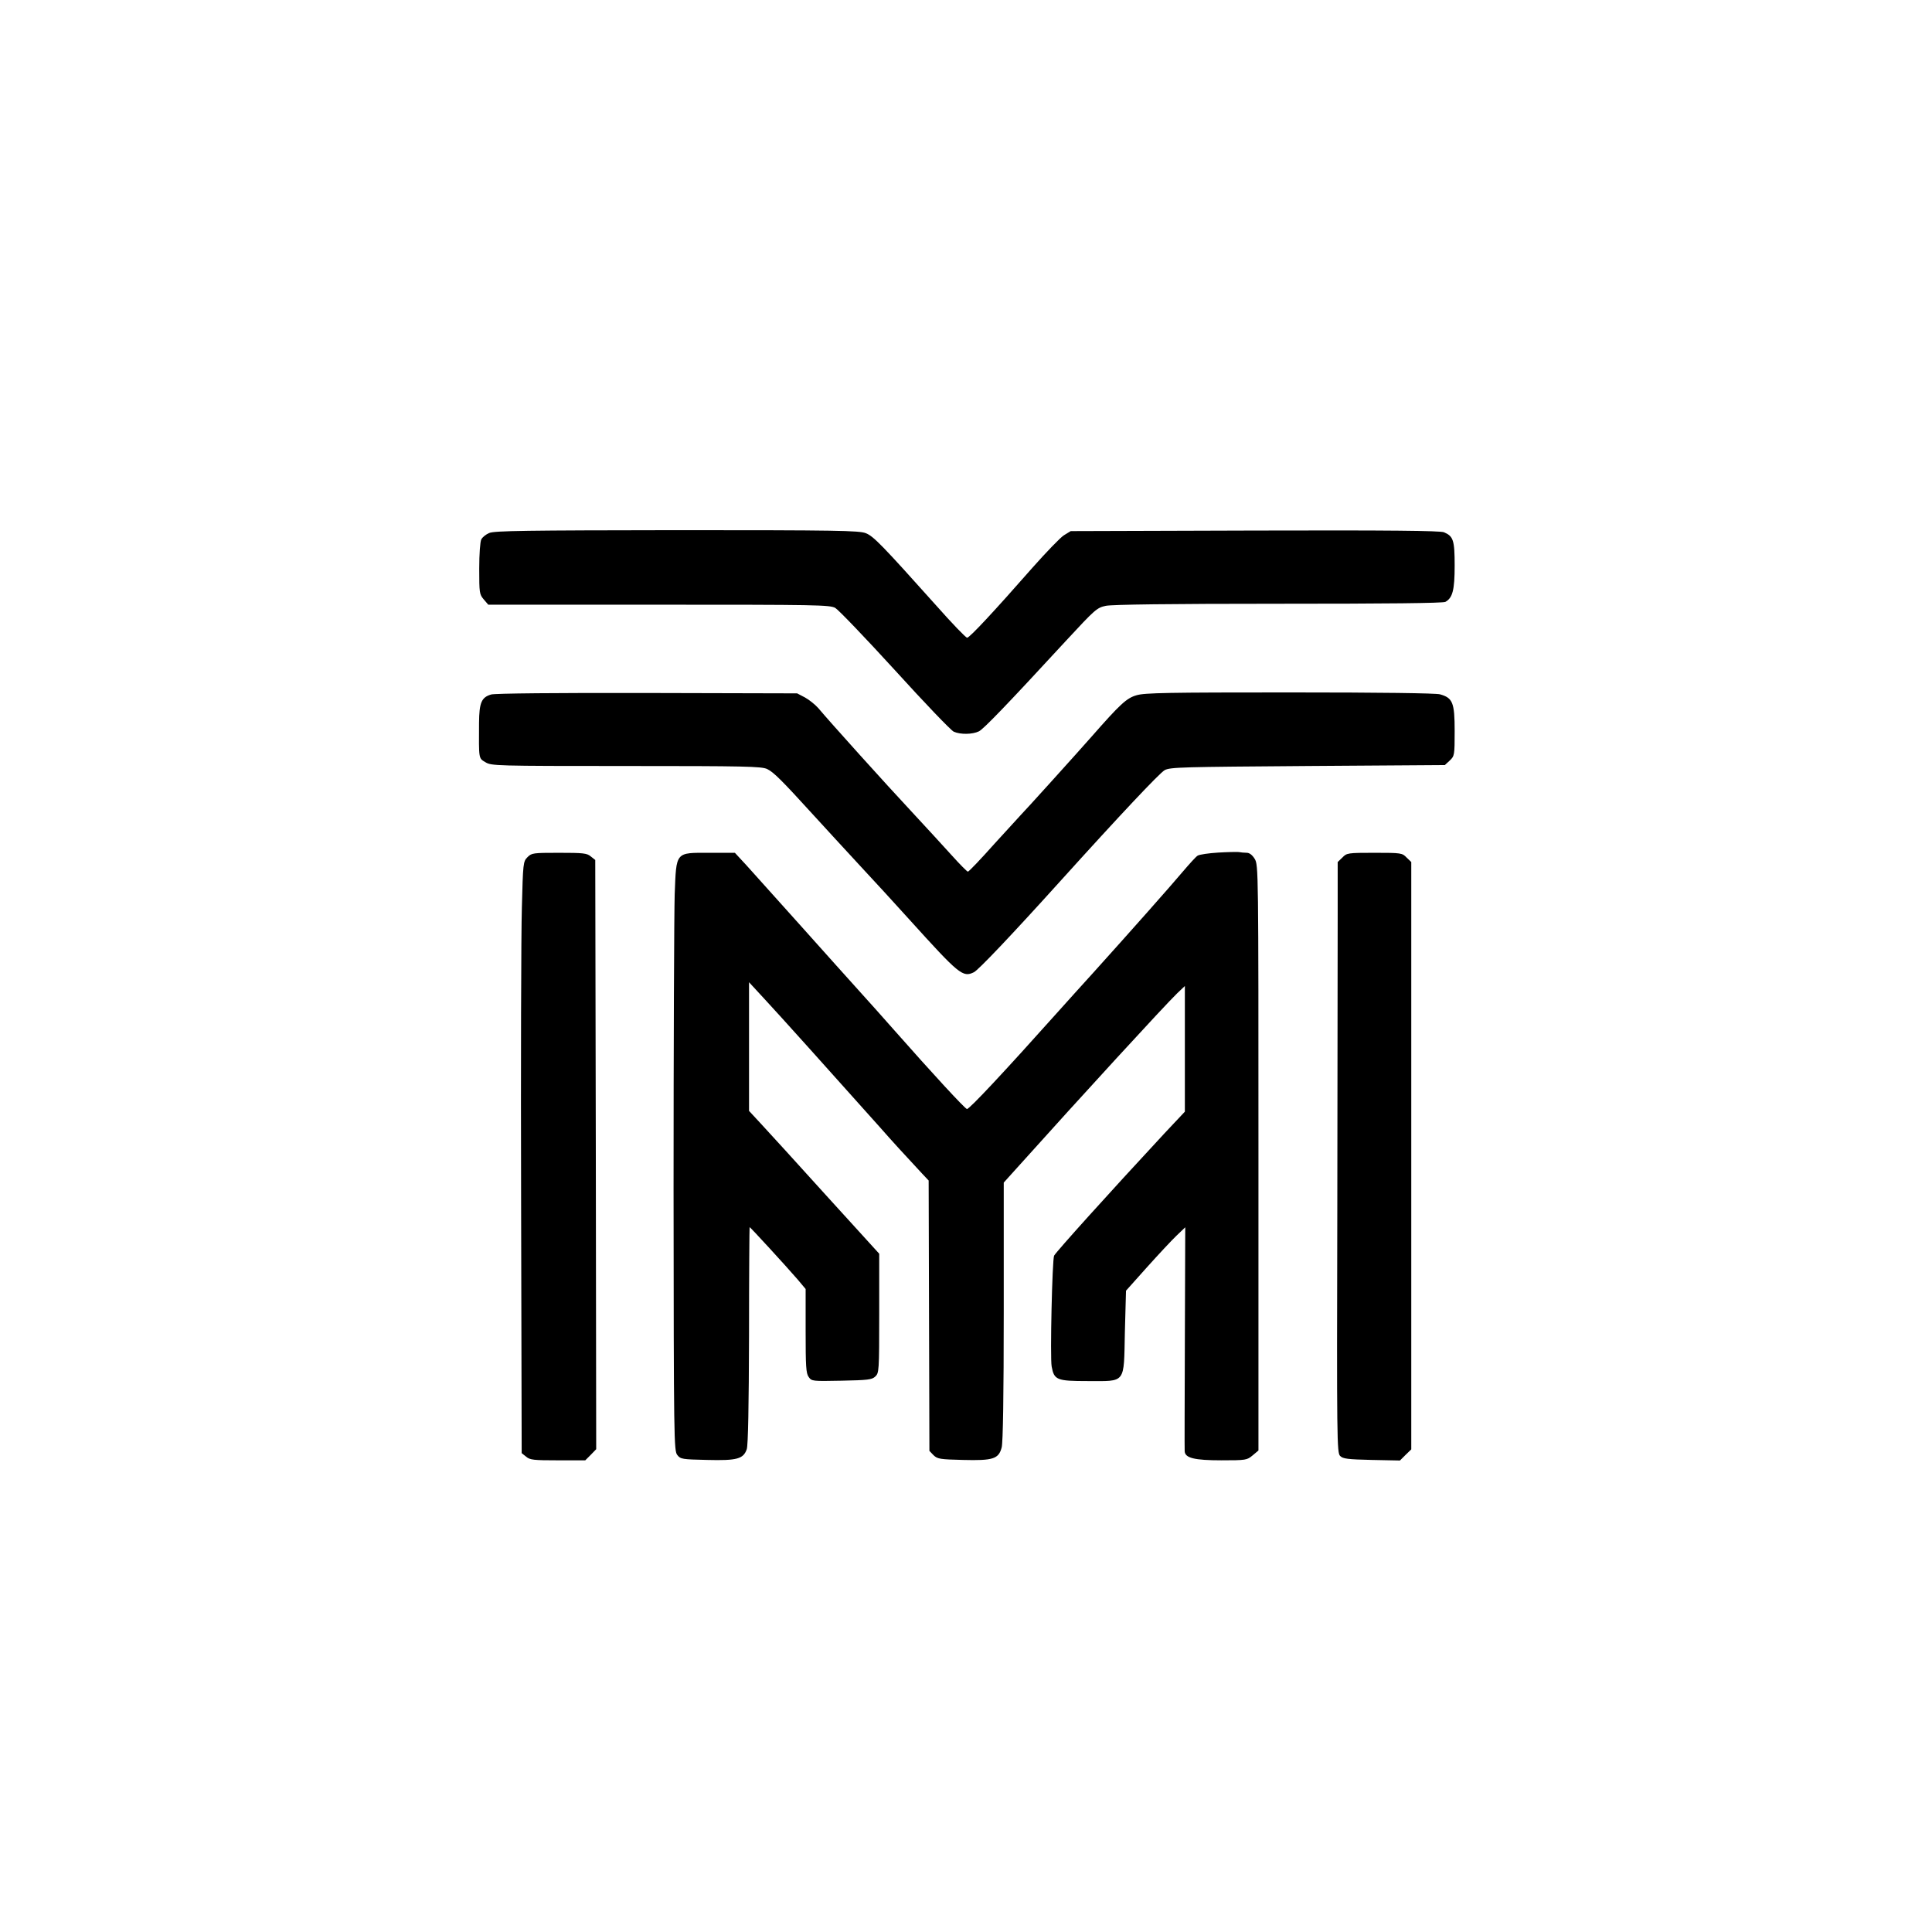 <?xml version="1.0" standalone="no"?>
<!DOCTYPE svg PUBLIC "-//W3C//DTD SVG 20010904//EN"
 "http://www.w3.org/TR/2001/REC-SVG-20010904/DTD/svg10.dtd">
<svg version="1.0" xmlns="http://www.w3.org/2000/svg"
 width="1024pt" height="1024pt" viewBox="0 0 1024 1024"
 preserveAspectRatio="xMidYMid meet">
<g transform="translate(0,1024) scale(0.1,-0.1)"
fill="#000000" stroke="none">
<path d="M2593 7415 c-17 -7 -36 -22 -42 -34 -6 -11 -11 -77 -11 -155 0 -128
1 -136 24 -163 l24 -28 904 0 c837 0 905 -1 935 -17 17 -10 160 -159 317 -331
157 -173 297 -319 311 -325 35 -16 100 -15 134 2 26 14 144 136 464 483 151
163 161 172 208 182 33 7 342 11 915 11 574 0 872 3 885 10 38 21 49 62 49
192 0 135 -7 156 -57 177 -21 8 -282 11 -1003 9 l-975 -3 -36 -22 c-19 -12
-93 -89 -165 -170 -209 -238 -335 -373 -348 -373 -7 0 -82 78 -166 173 -283
316 -330 365 -371 381 -35 14 -152 16 -1002 16 -795 -1 -968 -3 -994 -15z"/>
<path d="M2603 6559 c-51 -15 -63 -43 -64 -150 -1 -194 -3 -187 34 -209 31
-19 52 -20 745 -20 633 0 718 -2 748 -16 35 -17 77 -59 250 -249 60 -66 168
-183 239 -260 72 -77 191 -207 265 -289 264 -292 283 -308 342 -279 23 11 199
196 458 483 317 351 526 573 553 588 29 16 94 17 759 22 l726 5 26 24 c25 24
26 28 26 156 0 151 -10 176 -78 195 -24 6 -307 10 -798 10 -639 0 -768 -2
-810 -15 -53 -15 -87 -47 -239 -220 -71 -81 -362 -403 -375 -415 -3 -3 -65
-71 -139 -152 -73 -82 -136 -148 -141 -148 -4 0 -43 39 -86 87 -44 49 -140
153 -214 233 -130 139 -433 475 -493 547 -16 18 -48 44 -70 56 l-42 22 -795 2
c-478 1 -808 -2 -827 -8z"/>
<path d="M6455 5721 c-49 -3 -97 -10 -107 -16 -9 -5 -44 -44 -79 -85 -62 -74
-281 -321 -474 -535 -55 -60 -138 -153 -185 -205 -287 -321 -474 -521 -485
-518 -12 3 -179 184 -390 423 -49 56 -128 144 -175 196 -47 52 -188 209 -313
349 -126 140 -256 285 -290 323 l-62 67 -133 0 c-184 0 -177 9 -186 -220 -3
-96 -6 -799 -6 -1562 1 -1337 2 -1388 20 -1410 17 -22 26 -23 158 -26 158 -4
192 5 210 57 7 20 11 231 12 603 0 314 2 573 3 574 2 2 193 -206 255 -278 l42
-50 0 -222 c0 -187 2 -225 16 -244 16 -23 19 -23 174 -20 139 3 161 5 179 22
20 19 21 27 21 335 l0 316 -282 310 c-154 171 -310 341 -345 379 l-63 68 0
341 0 341 83 -90 c71 -76 362 -400 611 -679 64 -73 131 -146 224 -246 l34 -36
2 -717 2 -716 22 -23 c21 -20 34 -22 156 -25 159 -4 189 5 205 66 7 24 11 278
11 721 l0 683 73 81 c342 381 777 855 846 922 l41 39 0 -333 0 -333 -109 -116
c-298 -321 -568 -621 -584 -647 -10 -19 -22 -541 -13 -588 13 -71 27 -77 190
-77 206 0 192 -18 198 259 l6 220 110 123 c61 68 131 143 157 168 l47 45 -2
-585 c-1 -322 -2 -593 -1 -602 2 -36 52 -48 195 -48 130 0 135 1 165 26 l31
26 0 1551 c0 1530 0 1552 -20 1585 -13 21 -28 32 -42 32 -13 0 -32 2 -43 4
-11 1 -60 0 -110 -3z"/>
<path d="M2796 5697 c-23 -23 -24 -30 -30 -268 -4 -134 -6 -840 -4 -1567 l3
-1324 24 -19 c20 -17 40 -19 168 -19 l145 0 29 29 29 30 -2 1561 -3 1562 -24
19 c-20 17 -40 19 -168 19 -138 0 -145 -1 -167 -23z"/>
<path d="M7115 5695 l-25 -24 0 -278 c0 -153 -1 -857 -2 -1565 -3 -1224 -2
-1288 15 -1305 15 -15 40 -18 167 -21 l150 -3 30 30 30 29 0 1557 0 1556 -25
24 c-23 24 -28 25 -170 25 -142 0 -147 -1 -170 -25z"/>
</g>
</svg>
